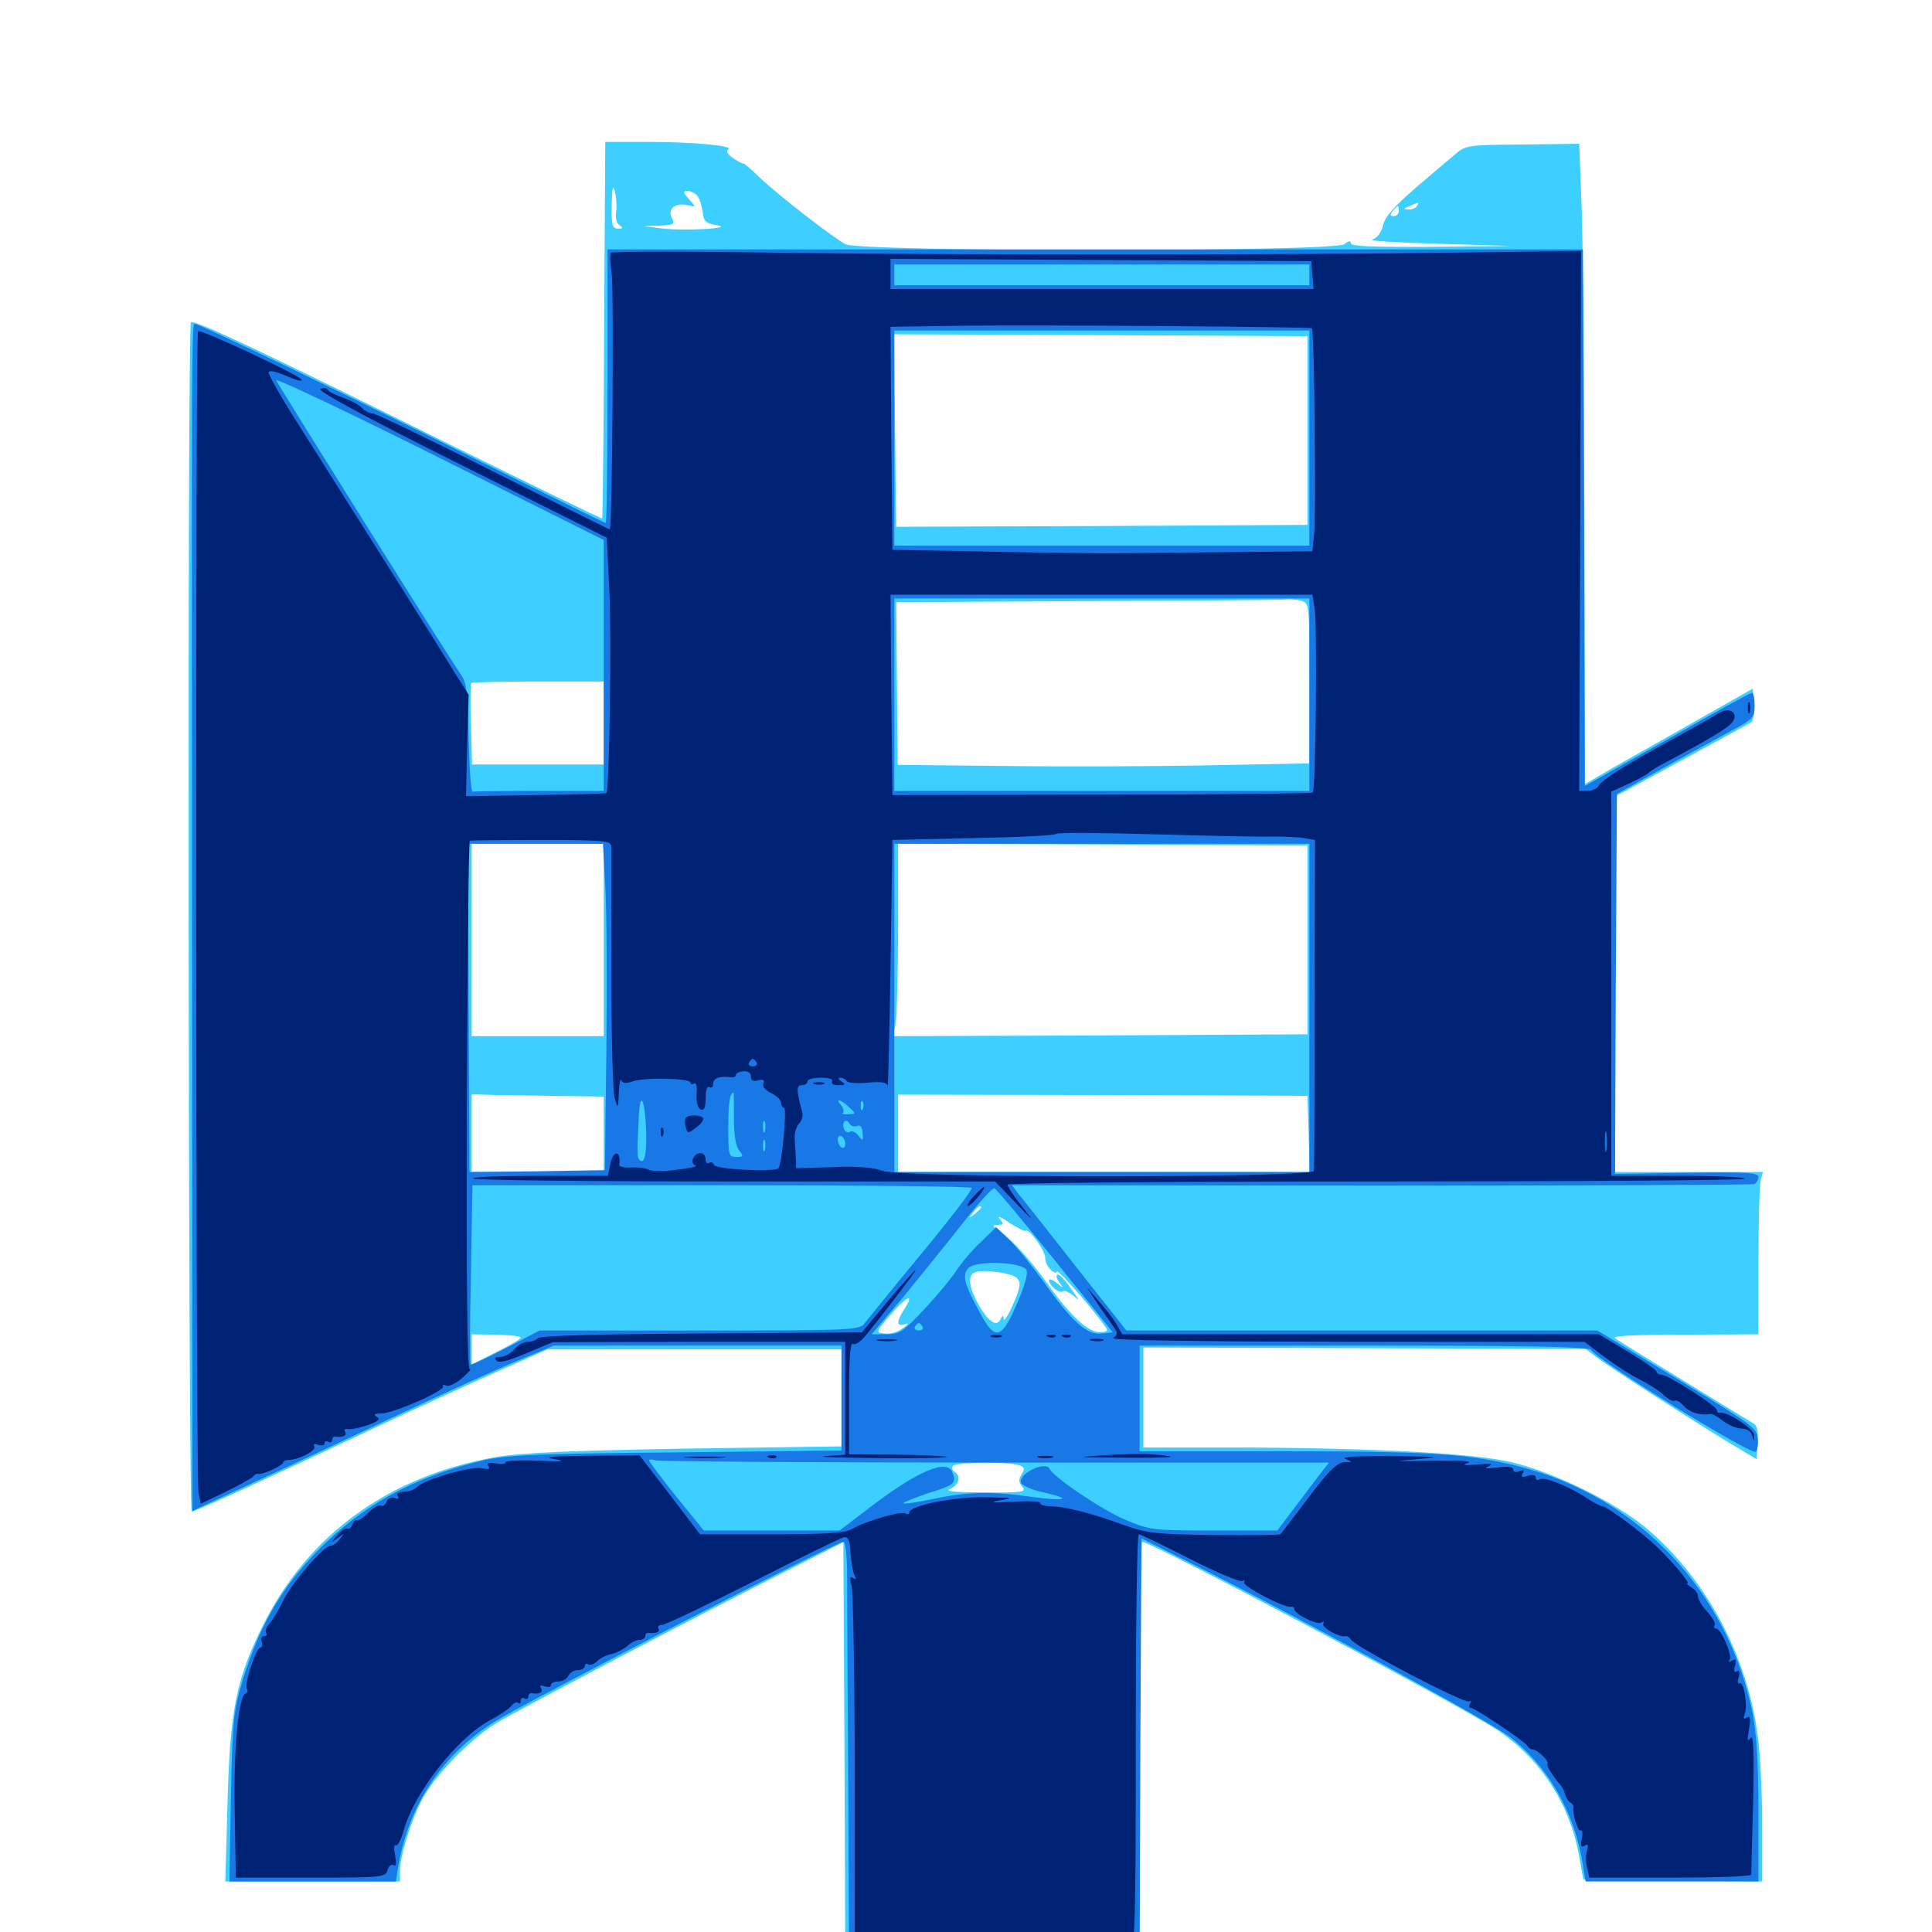 <svg xmlns="http://www.w3.org/2000/svg" viewBox="0 -1000 1000 1000">
	<path fill="#3ccfff" d="M312.695 -829.492C312.5 -775.977 311.914 -732.031 311.719 -731.641C311.328 -731.445 275.195 -749.023 231.25 -770.703C136.133 -817.969 100.195 -834.766 98.828 -833.203C96.875 -831.445 97.461 -217.578 99.219 -217.578C101.172 -217.578 141.406 -236.133 196.875 -262.305C215.43 -271.094 242.383 -283.398 256.836 -289.844L283.398 -301.562H359.375H435.547V-276.562V-251.367L354.883 -250.195C296.289 -249.219 269.531 -248.047 257.031 -245.898C201.367 -236.133 159.375 -205.859 135.742 -158.008C122.266 -130.664 118.945 -114.453 117.773 -66.602L116.602 -26.172H161.914H207.031V-31.641C207.031 -39.062 212.305 -56.25 217.969 -67.578C224.414 -80.273 242.188 -98.828 256.445 -107.812C267.188 -114.453 365.82 -166.211 417.578 -192.188L436.523 -201.758L437.109 -92.383L437.5 16.797H513.672H589.844V-92.578C589.844 -152.734 590.43 -201.953 591.211 -201.953C596.094 -201.953 757.812 -116.211 775.391 -104.297C797.461 -89.453 812.305 -66.406 817.188 -40.234L819.531 -27.148L865.82 -26.562L912.109 -26.172V-55.078C912.109 -70.898 911.133 -91.406 909.961 -100.391C904.688 -143.164 882.617 -183.984 850.977 -209.961C835.352 -222.656 804.297 -237.891 783.203 -242.969C763.672 -247.852 710.156 -250.586 638.281 -250.781H591.797V-276.758V-302.539L706.25 -302.148L820.703 -301.758L826.953 -297.07C834.961 -291.211 871.875 -267.383 892.578 -254.688L909.18 -244.727L909.766 -253.125C910.156 -258.594 909.57 -262.109 907.812 -263.086C903.125 -265.82 838.867 -305.273 835.938 -307.227C833.984 -308.594 846.094 -309.18 871.68 -309.18L910.156 -309.375V-347.07C910.156 -367.578 910.742 -386.523 911.328 -389.062L912.5 -393.359H874.219H835.938V-490.625V-587.695L870.117 -606.25C888.867 -616.406 905.078 -625.391 906.25 -625.977C907.422 -626.562 908.203 -630.664 907.812 -635.352L907.227 -643.555L872.07 -623.633C852.734 -612.695 833.203 -601.758 828.711 -599.023L820.312 -594.141L820.117 -729.688C819.922 -804.102 819.336 -878.711 818.555 -895.312L817.383 -925.586L788.086 -925.195C759.57 -925 758.398 -924.805 752.93 -919.922C749.609 -917.188 740.234 -909.18 732.031 -902.148C721.484 -892.969 716.602 -887.5 715.82 -883.203C714.844 -879.492 712.891 -876.758 710.156 -875.977C708.008 -875.391 723.242 -874.414 744.141 -873.828L782.227 -872.656L740.82 -872.266C711.133 -872.07 699.219 -872.461 699.219 -874.023C699.219 -875.586 698.047 -875.391 695.898 -873.633C691.211 -869.531 444.727 -869.531 437.5 -873.633C429.688 -878.125 402.539 -899.219 393.359 -908.008C388.672 -912.5 384.766 -915.82 384.766 -915.43C384.766 -915.039 382.422 -916.211 379.688 -917.969C376.562 -920.117 375.586 -921.875 376.953 -922.656C380.078 -924.609 358.594 -926.562 334.18 -926.562H313.281ZM318.945 -890.625C318.359 -887.305 319.141 -884.375 320.703 -883.398C322.656 -882.031 322.461 -881.641 319.922 -881.641C316.992 -881.641 316.406 -883.398 316.602 -893.945C316.797 -902.344 317.188 -904.688 318.164 -901.172C318.945 -898.438 319.336 -893.75 318.945 -890.625ZM360.938 -898.633C362.109 -897.266 363.281 -893.555 363.672 -890.43C364.258 -885.352 365.234 -884.375 371.094 -883.398C381.055 -881.836 353.32 -880.273 341.797 -881.836L333.008 -883.008L341.406 -883.203C349.023 -883.594 349.609 -883.984 347.656 -887.305C345.312 -891.992 349.805 -895.312 356.25 -893.75C360.352 -892.773 360.352 -892.773 356.641 -896.875C353.516 -900.391 353.516 -901.172 355.859 -901.172C357.617 -901.172 359.766 -900 360.938 -898.633ZM733.398 -893.359C732.812 -892.383 730.664 -891.406 728.906 -891.602C726.172 -891.602 726.367 -891.992 729.492 -893.359C734.766 -895.508 734.766 -895.508 733.398 -893.359ZM724.023 -890.82C724.023 -889.258 722.852 -888.086 721.289 -888.086C719.531 -888.086 719.336 -888.867 720.898 -890.82C722.07 -892.188 723.242 -893.359 723.633 -893.359C723.828 -893.359 724.023 -892.188 724.023 -890.82ZM781.836 -882.227C786.328 -882.617 782.617 -883.008 773.438 -883.008C764.258 -883.008 760.547 -882.617 765.234 -882.227C769.727 -881.836 777.148 -881.836 781.836 -882.227ZM408.789 -872.461C418.75 -872.656 410.156 -873.047 389.648 -873.047C369.336 -873.047 361.133 -872.656 371.68 -872.461C382.227 -872.07 398.828 -872.07 408.789 -872.461ZM676.758 -777.148V-728.32L570.312 -727.734L463.867 -727.344L463.281 -777.148L462.695 -826.953L569.727 -826.562L676.758 -825.977ZM673.438 -689.062C677.734 -687.891 677.734 -687.695 677.734 -646.289V-604.883L627.539 -603.906C599.805 -603.32 551.758 -603.125 520.898 -603.516L464.648 -604.102L464.258 -646.289L463.867 -688.281L562.5 -688.867C616.797 -689.062 662.891 -689.453 665.039 -689.648C667.188 -690.039 670.898 -689.648 673.438 -689.062ZM312.5 -625.781V-604.297H278.516H244.336L243.75 -625C243.359 -636.328 243.555 -646.094 243.945 -646.484C244.336 -646.875 259.961 -647.266 278.711 -647.266H312.5ZM312.5 -513.477V-463.672H278.32H244.141V-513.477V-563.281H278.32H312.5ZM676.758 -513.477V-464.648L569.531 -464.062L462.305 -463.672L463.672 -470.898C464.258 -475 464.844 -497.461 464.844 -520.898V-563.281L570.898 -562.891L676.758 -562.305ZM284.766 -432.812L312.5 -432.422V-412.891V-393.359H278.32H244.141V-413.477V-433.594L250.586 -433.398C253.906 -433.203 269.336 -433.008 284.766 -432.812ZM677.344 -413.086L677.93 -393.359H571.289H464.844V-413.477V-433.398L570.898 -433.203L676.758 -432.812ZM507.812 -375C507.812 -374.609 506.25 -373.047 504.492 -371.68C501.367 -369.141 501.172 -369.336 503.711 -372.461C506.25 -375.586 507.812 -376.562 507.812 -375ZM530.859 -362.891C532.422 -364.648 541.016 -352.734 541.016 -348.828C541.016 -344.922 545.508 -339.844 547.266 -341.797C548.242 -342.578 569.141 -318.359 572.852 -312.109C573.438 -310.938 571.875 -310.352 568.359 -310.547C562.695 -310.938 553.516 -319.531 542.188 -335.547C533.594 -347.461 523.438 -358.789 517.773 -362.5C513.477 -365.43 513.281 -366.016 516.406 -366.016C519.531 -366.016 519.727 -366.406 517.383 -369.141C516.016 -370.898 518.164 -370.117 522.266 -367.188C526.562 -364.453 530.273 -362.5 530.859 -362.891ZM526.367 -338.477C528.516 -336.133 528.32 -333.984 524.414 -325C521.875 -319.141 519.531 -315.625 519.531 -317.188C519.336 -319.141 518.945 -319.336 518.164 -317.773C516.406 -312.891 512.109 -315.234 507.031 -323.828C501.562 -333.203 500.586 -339.648 504.492 -341.406C508.594 -343.164 523.633 -341.211 526.367 -338.477ZM467.969 -322.266C463.867 -315.82 464.062 -313.086 468.359 -314.648C470.508 -315.43 470.312 -314.648 467.188 -312.5C464.844 -310.547 460.547 -309.375 458.008 -309.766C453.125 -310.352 453.125 -310.352 461.133 -319.727C469.531 -329.297 473.633 -330.859 467.969 -322.266ZM269.531 -307.617C269.531 -307.031 263.867 -303.516 256.836 -300.195L244.141 -293.75V-301.562V-309.375L256.836 -309.18C263.867 -308.984 269.531 -308.398 269.531 -307.617ZM526.758 -241.797C530.273 -240.82 530.664 -240.039 528.906 -237.109C527.148 -234.375 527.148 -232.812 529.102 -230.469C531.445 -227.734 529.492 -227.344 509.57 -227.539C494.141 -227.539 488.672 -228.125 491.797 -229.297C496.289 -231.25 497.656 -235.938 494.141 -238.086C492.969 -238.867 492.578 -240.234 493.164 -241.211C494.531 -243.164 519.922 -243.555 526.758 -241.797ZM546.875 -339.258C546.875 -338.281 548.047 -336.328 549.414 -334.766C550.586 -333.203 549.805 -333.594 547.461 -335.547C544.922 -337.695 542.969 -338.281 542.969 -337.305C542.969 -334.57 548.633 -330.078 550.195 -331.641C550.781 -332.227 553.125 -331.25 555.469 -329.492C558.984 -326.367 558.984 -326.562 554.883 -332.227C550.391 -339.062 546.875 -341.992 546.875 -339.258Z"/>
	<path fill="#1878e5" d="M314.453 -800.195C314.453 -761.133 314.062 -729.297 313.477 -729.297C312.891 -729.297 284.18 -743.555 249.414 -760.742C183.398 -793.945 101.367 -833.203 100.586 -832.422C99.219 -831.055 99.219 -806.445 99.414 -519.922L99.609 -217.969L132.422 -233.203C150.391 -241.406 182.031 -256.445 202.93 -266.211C223.828 -276.172 251.172 -288.477 263.672 -293.945L286.719 -303.516H361.133H435.547V-276.367V-249.219L350.195 -248.242C278.32 -247.656 262.305 -246.875 250.195 -244.141C217.188 -236.328 191.797 -223.242 169.531 -202.344C147.656 -181.641 134.961 -160.742 125.586 -130.273C120.898 -114.453 120.312 -109.766 119.531 -69.531L118.75 -26.172H161.914H204.883L206.055 -33.594C211.523 -65.625 228.711 -91.602 255.859 -108.789C272.461 -119.141 432.812 -201.953 436.523 -201.953C437.695 -201.953 438.477 -194.531 438.477 -183.984C438.477 -174.023 438.672 -125.195 439.062 -75.586L439.453 14.844H514.648H589.844L590.234 -94.336L590.82 -203.711L614.258 -191.992C672.656 -162.695 768.945 -110.156 780.859 -101.367C801.172 -86.133 815.234 -61.719 819.336 -34.375L820.703 -26.172H865.43H910.156V-62.305C910.156 -87.695 909.18 -103.125 907.031 -113.672C894.141 -176.562 847.852 -225.391 786.133 -241.016C760.547 -247.461 740.82 -248.828 663.672 -248.828H589.844V-276.172V-303.516H705.859C789.062 -303.516 822.461 -302.93 823.438 -301.367C826.953 -295.703 906.641 -246.484 908.789 -248.633C909.766 -249.609 910.156 -252.734 909.766 -255.664C909.18 -261.328 907.422 -262.5 849.414 -297.656L826.758 -311.328H704.883H583.008L556.641 -344.727C542.188 -363.086 528.906 -380.078 526.953 -382.227L523.828 -386.523L714.453 -386.328C819.531 -386.328 906.445 -386.719 907.812 -387.109C908.984 -387.5 910.156 -389.258 910.156 -390.625C910.156 -393.164 904.297 -393.359 873.047 -392.969L835.938 -392.383L836.328 -490.625L836.914 -589.062L861.328 -602.734C874.805 -610.156 890.82 -618.945 897.07 -622.266C907.227 -627.734 908.203 -628.711 908.203 -634.766C908.203 -638.477 907.617 -641.406 906.836 -641.406C905.859 -641.406 886.133 -630.469 862.891 -617.188L820.312 -593.164L819.922 -732.031L819.336 -870.898H566.992H314.453ZM677.734 -857.812V-852.344H570.312H462.891V-857.812V-863.086H570.312H677.734ZM677.734 -773.242V-717.578H570.312H462.891V-773.242V-828.906H570.312H677.734ZM312.5 -655.664V-590.625H279.297C261.133 -590.625 245.508 -590.43 244.727 -590.234C243.75 -589.844 242.969 -602.344 242.578 -617.773C242.188 -641.406 241.602 -646.68 238.477 -650.977C232.617 -659.18 144.141 -800.391 142.969 -803.125C142.578 -804.492 180.469 -786.523 227.344 -763.086L312.5 -720.508ZM677.734 -640.43V-590.625H570.312H462.891V-640.43V-690.234H570.312H677.734ZM313.281 -541.406C314.062 -529.297 314.258 -491.211 313.867 -456.836L313.086 -394.336L277.93 -393.75L242.969 -393.359L242.578 -478.32L242.188 -563.281H277.148H312.109ZM677.734 -478.32V-393.359H570.312H462.891V-478.32V-563.281H570.312H677.734ZM379.883 -420.898C379.883 -412.5 380.859 -406.445 382.617 -404.492C384.961 -401.562 384.766 -401.172 381.055 -401.172C377.148 -401.172 376.953 -402.148 376.953 -416.406C376.953 -428.906 377.734 -434.375 379.688 -434.375C379.883 -434.375 379.883 -428.32 379.883 -420.898ZM334.375 -416.602C334.961 -403.32 333.594 -396.875 331.055 -399.609C329.688 -400.781 329.688 -403.516 330.664 -422.266C331.25 -435.352 333.594 -431.836 334.375 -416.602ZM439.453 -426.953C443.164 -423.438 443.164 -423.438 439.258 -423.242C436.914 -423.047 435.547 -423.438 436.328 -424.023C436.914 -424.609 436.523 -426.367 435.352 -427.93C432.031 -431.641 435.156 -431.055 439.453 -426.953ZM446.68 -426.172C446.094 -424.609 445.508 -425.195 445.508 -427.344C445.312 -429.492 445.898 -430.664 446.484 -429.883C447.07 -429.297 447.266 -427.539 446.68 -426.172ZM395.898 -414.453C395.312 -413.086 394.922 -414.062 394.922 -416.797C394.922 -419.531 395.312 -420.508 395.898 -419.336C396.289 -417.969 396.289 -415.625 395.898 -414.453ZM443.555 -417.188C445.312 -417.969 446.484 -416.602 446.484 -413.477C446.875 -409.375 446.68 -409.18 444.336 -412.109C443.164 -413.867 441.016 -414.844 440.039 -414.258C438.867 -413.477 437.5 -414.062 436.914 -415.625C435.547 -419.141 437.695 -421.484 439.648 -418.555C440.43 -417.188 442.188 -416.602 443.555 -417.188ZM437.5 -407.812C437.5 -406.25 436.719 -405.469 435.547 -406.055C434.57 -406.641 433.594 -408.594 433.594 -410.156C433.594 -411.719 434.57 -412.5 435.547 -411.914C436.719 -411.328 437.5 -409.375 437.5 -407.812ZM395.898 -404.688C395.312 -403.32 394.922 -404.297 394.922 -407.031C394.922 -409.766 395.312 -410.742 395.898 -409.57C396.289 -408.203 396.289 -405.859 395.898 -404.688ZM502.93 -385.156C503.711 -384.57 491.992 -369.336 477.148 -351.367C462.305 -333.398 449.023 -316.992 447.461 -315.039C444.922 -311.523 441.016 -311.328 362.109 -311.328H279.297L261.719 -302.148C252.148 -297.07 243.945 -293.359 243.555 -293.75C243.164 -294.336 243.164 -315.43 243.75 -340.625L244.531 -386.523H373.047C443.75 -386.523 502.148 -385.938 502.93 -385.156ZM546.289 -347.266L575.977 -310.352L569.922 -309.766C562.5 -308.984 554.688 -316.016 540.039 -336.719C534.18 -344.727 526.367 -354.492 522.656 -358.008L515.625 -364.844L507.617 -357.031C503.125 -352.93 497.461 -346.094 494.922 -342.188C492.383 -338.281 484.961 -329.297 478.32 -322.266C467.578 -310.742 465.625 -309.375 458.789 -309.375H451.172L467.578 -328.711C476.367 -339.453 490.234 -356.641 498.242 -366.797C506.25 -377.148 513.672 -385.156 514.648 -384.961C515.82 -384.57 529.883 -367.578 546.289 -347.266ZM531.25 -342.773C532.227 -341.016 530.469 -334.375 526.367 -325.195C518.555 -306.836 515.039 -305.859 507.422 -320.117C498.828 -335.742 497.852 -340.039 501.367 -343.75C505.469 -347.656 528.516 -346.875 531.25 -342.773ZM477.539 -313.281C478.125 -312.305 477.344 -311.328 475.586 -311.328C473.828 -311.328 473.047 -312.305 473.633 -313.281C474.219 -314.453 475.195 -315.234 475.586 -315.234C475.977 -315.234 476.953 -314.453 477.539 -313.281ZM537.695 -311.914C540.039 -312.305 538.086 -312.695 533.203 -312.695C528.32 -312.695 526.367 -312.305 528.906 -311.914C531.25 -311.523 535.156 -311.523 537.695 -311.914ZM549.414 -311.914C550.586 -312.5 549.609 -312.891 546.875 -312.891C544.141 -312.891 543.164 -312.5 544.531 -311.914C545.703 -311.523 548.047 -311.523 549.414 -311.914ZM515.039 -242.969H687.891L684.18 -238.281C682.227 -235.742 676.367 -227.93 670.898 -220.703L661.133 -207.812H628.32C596.484 -207.812 595.117 -208.008 582.227 -213.477C570.508 -218.359 545.117 -235.547 543.359 -239.648C541.211 -244.141 526.758 -237.109 528.516 -232.422C529.102 -231.055 534.375 -228.711 540.234 -227.539C555.469 -224.023 551.953 -222.852 534.18 -225.195C513.672 -228.125 500.977 -227.93 483.398 -224.219C475.195 -222.461 468.164 -221.484 467.578 -221.875C467.188 -222.266 473.047 -224.609 480.469 -227.148C494.141 -231.445 495.117 -232.227 492.969 -237.891C490.234 -245.117 475 -238.672 450.195 -219.727L434.57 -207.812H399.414H364.258L350 -225.391C342.383 -234.961 335.938 -243.555 335.938 -244.141C335.938 -244.727 337.305 -244.727 339.062 -244.141C340.82 -243.555 419.922 -242.969 515.039 -242.969Z"/>
	<path fill="#002274" d="M316.211 -869.141C315.625 -868.555 315.82 -863.867 316.602 -858.594C317.773 -851.562 316.992 -727.539 315.625 -725.977C315.625 -725.781 288.672 -739.258 255.859 -755.664C223.047 -772.266 194.922 -785.742 193.164 -785.938C191.406 -785.938 188.867 -787.305 187.5 -788.672C186.328 -790.234 182.031 -792.578 178.125 -793.945C174.219 -795.312 170.312 -797.07 169.727 -798.242C168.945 -799.219 167.188 -799.414 165.82 -798.633C164.258 -797.656 190.43 -783.398 238.672 -759.375L314.062 -721.68L315.43 -693.75C316.602 -670.312 315.43 -591.016 313.867 -589.453C313.672 -589.258 297.266 -588.672 277.344 -588.477L241.211 -587.891L241.797 -614.258L242.578 -640.43L235.742 -651.172C225.977 -667.188 175 -747.852 155.469 -778.711C146.094 -793.359 138.672 -806.25 139.062 -807.422C139.453 -808.398 143.359 -807.617 148.047 -805.469C152.539 -803.516 156.25 -802.344 156.25 -803.32C156.25 -805.273 103.711 -829.883 102.539 -828.516C100.977 -827.148 101.367 -234.766 102.734 -227.539L103.906 -221.68L116.992 -227.93C124.023 -231.445 130.469 -234.961 131.055 -235.742C131.641 -236.719 132.812 -237.305 133.594 -237.109C135.742 -236.523 146.484 -241.406 146.484 -242.969C146.484 -243.555 147.656 -244.336 149.219 -244.336C154.492 -244.336 164.062 -249.219 162.695 -251.367C161.914 -252.539 162.695 -252.93 164.648 -252.148C166.602 -251.562 167.969 -251.758 167.969 -252.93C167.969 -254.102 168.945 -254.297 169.922 -253.711C171.094 -253.125 171.875 -253.516 171.875 -254.492C171.875 -255.664 172.461 -256.445 173.438 -256.445C177.344 -255.859 179.688 -256.836 178.711 -258.789C177.93 -259.961 178.516 -260.547 179.883 -260.352C181.445 -259.961 185.938 -260.938 190.234 -262.305C195.703 -264.258 197.07 -265.43 195.117 -266.602C193.164 -267.773 193.75 -268.359 197.266 -268.359C203.516 -268.359 230.664 -280.273 229.297 -282.422C228.711 -283.203 229.492 -283.398 231.055 -282.812C232.617 -282.227 236.328 -284.18 239.453 -286.914C242.578 -289.844 244.336 -291.602 243.164 -291.211C241.797 -290.625 241.406 -336.328 241.602 -427.148C241.992 -502.539 242.578 -564.453 243.164 -564.844C243.75 -565.039 260.352 -565.234 280.078 -565.234C313.086 -565.234 316.211 -564.844 316.406 -561.914V-497.852C316.406 -464.648 317.188 -434.766 318.164 -431.445C319.922 -425.781 319.922 -425.977 320.312 -434.375C320.508 -439.258 321.094 -442.188 321.484 -440.82C322.266 -439.258 324.023 -439.062 327.344 -440.234C333.008 -442.383 357.422 -441.992 357.422 -439.648C357.422 -438.672 358.203 -438.477 359.375 -439.258C360.352 -439.844 360.938 -437.5 360.547 -433.594C360.352 -429.297 361.133 -426.367 362.695 -425.781C364.453 -425 365.234 -426.758 365.234 -431.641C365.234 -435.742 366.016 -438.086 367.188 -437.305C368.359 -436.719 369.141 -437.5 369.141 -439.062C369.141 -441.992 372.461 -443.164 378.516 -442.383C379.688 -442.188 380.859 -442.773 380.859 -443.555C380.859 -444.531 382.617 -445.312 384.766 -445.508C387.109 -445.703 388.672 -444.727 388.672 -442.773C388.672 -440.82 389.844 -440.039 392.383 -440.82C395.117 -441.406 395.898 -441.016 395.117 -439.062C394.531 -437.5 396.289 -435.547 399.219 -434.18C401.953 -432.812 404.297 -430.664 404.297 -429.102C404.297 -427.734 405.078 -426.562 405.859 -426.562C407.422 -426.562 404.688 -397.07 402.93 -395.312C400.977 -393.164 370.312 -394.727 369.531 -397.07C369.141 -398.242 367.969 -398.828 366.992 -398.047C366.016 -397.461 365.234 -398.438 365.234 -400C365.234 -401.758 364.062 -403.125 362.5 -403.125C358.984 -403.125 356.836 -397.852 359.961 -396.68C361.328 -396.289 356.836 -395.312 350.195 -394.531C343.555 -393.555 337.109 -393.75 335.742 -394.531C334.375 -395.312 330.469 -395.898 326.953 -395.703C323.242 -395.508 320.508 -396.094 320.508 -396.875C321.68 -404.688 317.383 -405.078 315.82 -397.266L314.648 -391.406H279.102C259.57 -391.406 244.141 -390.82 244.922 -390.039C245.703 -389.062 306.836 -388.477 380.664 -388.477H515.039L525.391 -377.734C535.547 -367.188 535.547 -367.188 528.516 -376.172C524.609 -381.055 521.484 -385.938 521.484 -386.914C521.484 -387.695 606.836 -388.477 711.133 -388.477C815.43 -388.477 901.758 -389.062 902.93 -389.844C904.297 -390.625 889.258 -391.406 869.727 -391.406H833.984V-490.82V-590.234L843.359 -594.531C848.438 -596.875 852.93 -599.414 853.516 -600.195C854.102 -600.781 858.008 -603.32 862.305 -605.469C885.742 -617.969 895.312 -623.633 897.07 -626.758C899.805 -631.641 894.727 -634.18 889.258 -630.664C886.914 -629.102 876.172 -623.047 865.43 -617.188C840.43 -603.516 829.492 -596.484 827.539 -593.359C826.758 -591.797 824.023 -590.625 821.68 -590.625H817.383L817.969 -730.469L818.359 -870.117L761.328 -869.336C661.328 -867.969 501.953 -867.969 408.203 -869.141C358.203 -869.922 316.797 -869.922 316.211 -869.141ZM679.297 -857.617L679.883 -850.391H570.508H460.938V-858.203V-866.016L569.922 -865.43L678.711 -864.844ZM679.102 -830.078C680.273 -829.102 681.25 -733.203 680.273 -724.414L679.297 -714.648L637.891 -714.258C615.234 -714.062 589.648 -713.672 581.055 -713.672C572.461 -713.477 542.188 -713.867 513.672 -714.453L461.914 -715.43L461.328 -773.047L460.938 -830.859L502.344 -831.445C539.648 -831.836 678.125 -830.859 679.102 -830.078ZM585.352 -694.727C589.453 -695.117 586.719 -695.508 579.102 -695.508C571.68 -695.508 568.359 -695.117 571.68 -694.727C575.195 -694.336 581.445 -694.336 585.352 -694.727ZM680.469 -684.961C681.836 -675.977 681.055 -591.211 679.492 -589.844C678.906 -589.258 629.688 -588.672 570.117 -588.672L461.914 -588.477L461.328 -640.43L460.938 -692.188H570.117H679.297ZM658.203 -566.992C664.062 -566.992 671.68 -566.797 674.805 -566.211L680.664 -565.234L680.469 -480.859C680.469 -434.375 680.273 -395.117 680.078 -393.945C679.492 -390.234 466.211 -390.234 456.836 -393.945C452.344 -395.703 443.945 -396.484 431.25 -395.898L412.109 -395.312L411.914 -400.781C411.719 -403.711 411.523 -408.203 411.328 -410.938C411.133 -413.672 412.305 -416.992 413.672 -418.555C415.039 -419.922 415.82 -422.656 415.234 -424.414C412.109 -435.938 412.109 -438.281 415.039 -438.281C416.602 -438.281 417.969 -439.258 417.969 -440.234C417.969 -441.406 421.094 -442.188 425 -442.188C429.102 -442.188 431.445 -441.406 430.664 -440.234C430.078 -439.062 431.445 -438.281 433.984 -438.281C437.5 -438.281 437.891 -438.672 435.547 -440.234C433.789 -441.406 433.594 -442.188 434.961 -442.188C436.133 -442.188 437.695 -441.406 438.281 -440.43C438.867 -439.453 443.75 -439.062 449.219 -439.648C456.445 -440.234 459.18 -439.844 459.375 -437.891C459.766 -436.523 460.352 -464.648 460.938 -500.195L461.914 -565.234L503.711 -566.211C526.562 -566.602 545.898 -567.578 546.68 -568.359C547.266 -569.141 570.312 -568.945 597.656 -568.164C625 -567.383 652.344 -566.797 658.203 -566.992ZM391.602 -450C392.188 -449.023 391.406 -448.047 389.648 -448.047C387.891 -448.047 387.109 -449.023 387.695 -450C388.281 -451.172 389.258 -451.953 389.648 -451.953C390.039 -451.953 391.016 -451.172 391.602 -450ZM831.445 -404.688C831.055 -402.148 830.664 -404.102 830.664 -408.984C830.664 -413.867 831.055 -415.82 831.445 -413.477C831.836 -410.938 831.836 -407.031 831.445 -404.688ZM421.484 -438.867C420.117 -439.453 421.094 -439.844 423.828 -439.844C426.562 -439.844 427.539 -439.453 426.367 -438.867C425 -438.477 422.656 -438.477 421.484 -438.867ZM904.688 -633.594C904.688 -630.859 905.078 -629.883 905.664 -631.25C906.055 -632.422 906.055 -634.766 905.664 -636.133C905.078 -637.305 904.688 -636.328 904.688 -633.594ZM355.078 -421.484C354.492 -420.898 354.297 -418.75 354.883 -416.797C355.859 -413.281 356.055 -413.086 360.352 -416.406C362.891 -418.164 364.453 -420.312 363.867 -421.289C362.891 -422.852 356.641 -423.242 355.078 -421.484ZM341.992 -413.672C341.992 -411.523 342.578 -410.938 343.164 -412.5C343.75 -413.867 343.555 -415.625 342.969 -416.211C342.383 -416.992 341.797 -415.82 341.992 -413.672ZM503.906 -380.664C501.367 -377.93 500.195 -375.781 501.172 -375.781C502.734 -375.977 510.938 -385.547 509.18 -385.547C508.789 -385.547 506.445 -383.398 503.906 -380.664ZM459.57 -326.562L446.094 -310.352L363.281 -309.766C311.914 -309.57 279.688 -308.594 278.516 -307.422C277.344 -306.25 275 -305.469 273.047 -305.469C271.094 -305.469 267.969 -303.711 266.211 -301.562C264.258 -299.414 261.133 -297.656 258.984 -297.656C256.445 -297.656 255.664 -297.07 257.031 -295.703C258.398 -294.336 263.477 -295.703 272.461 -299.609L286.133 -305.273L361.914 -305.469H437.5V-276.367V-247.07L427.344 -246.289C421.68 -245.898 433.594 -245.508 453.906 -245.312C474.219 -245.117 490.43 -245.312 490.039 -245.898C489.453 -246.289 477.93 -246.875 464.258 -247.07L439.453 -247.266V-276.562C439.453 -295.703 440.039 -305.273 441.406 -304.492C442.578 -303.711 445.117 -305.273 447.266 -307.812C455.469 -317.578 474.609 -342.578 473.828 -342.578C473.438 -342.578 466.992 -335.352 459.57 -326.562ZM568.75 -324.219C572.266 -319.141 576.172 -313.672 577.148 -312.109C578.516 -310.156 578.32 -308.789 576.172 -307.422C574.414 -306.25 618.945 -305.664 696.68 -305.469H820.117L830.469 -297.656C836.133 -293.359 844.336 -288.086 848.828 -285.938C853.125 -283.789 858.594 -280.273 860.938 -278.125C863.281 -275.781 866.016 -274.414 866.797 -275C867.773 -275.586 869.922 -274.219 871.68 -272.07C874.609 -268.945 880.078 -267.188 885.352 -268.164C886.328 -268.359 889.258 -266.602 891.992 -264.453C894.727 -262.305 899.023 -260.547 901.562 -260.547C904.102 -260.547 906.25 -259.18 906.836 -257.227C907.617 -253.906 907.812 -253.906 908.008 -257.031C908.203 -260.156 893.75 -269.727 890.234 -268.75C889.258 -268.555 888.672 -269.141 888.672 -270.117C888.672 -272.266 863.281 -288.477 859.961 -288.477C858.594 -288.477 857.422 -289.258 857.422 -290.039C857.422 -290.82 850.781 -295.508 842.578 -300.391L827.539 -309.375H704.297H580.859L577.734 -314.844C575.977 -317.773 571.68 -323.242 568.359 -326.953L562.5 -333.789ZM513.281 -308.008C511.914 -308.594 512.891 -308.984 515.625 -308.984C518.359 -308.984 519.336 -308.594 518.164 -308.008C516.797 -307.617 514.453 -307.617 513.281 -308.008ZM542.578 -308.008C541.016 -308.594 541.602 -309.18 543.75 -309.18C545.898 -309.375 547.07 -308.789 546.289 -308.203C545.703 -307.617 543.945 -307.422 542.578 -308.008ZM550.391 -308.008C548.828 -308.594 549.414 -309.18 551.562 -309.18C553.711 -309.375 554.883 -308.789 554.102 -308.203C553.516 -307.617 551.758 -307.422 550.391 -308.008ZM454.688 -306.055C452.148 -306.445 454.102 -306.836 458.984 -306.836C463.867 -306.836 465.82 -306.445 463.477 -306.055C460.938 -305.664 457.031 -305.664 454.688 -306.055ZM565.039 -306.055C563.086 -306.641 564.258 -307.031 567.383 -307.031C570.703 -307.031 572.07 -306.641 570.898 -306.055C569.531 -305.664 566.797 -305.664 565.039 -306.055ZM570.312 -246.68C579.492 -247.266 590.82 -247.656 595.703 -247.266C613.281 -245.898 607.812 -245.312 581.055 -245.508C557.422 -245.703 555.859 -245.703 570.312 -246.68ZM287.109 -244.727C293.555 -243.555 291.211 -243.359 278.906 -243.945C269.336 -244.336 261.719 -243.945 261.719 -243.164C261.719 -242.188 259.375 -241.992 256.641 -242.578C252.93 -243.164 251.758 -242.773 252.734 -241.211C253.906 -239.648 252.93 -239.258 249.414 -240.039C244.531 -241.406 220.312 -234.375 216.211 -230.664C215.039 -229.297 212.695 -228.32 211.523 -228.125C205.664 -227.734 204.883 -227.148 206.055 -225.391C206.641 -224.219 205.859 -224.023 204.297 -224.609C202.539 -225.391 200.781 -224.414 200 -222.656C199.414 -220.898 198.047 -220.117 197.07 -220.703C196.094 -221.289 193.164 -219.531 190.625 -216.992C187.891 -214.258 185.352 -212.695 184.766 -213.086C184.18 -213.672 183.203 -212.695 182.422 -210.938C181.836 -209.18 180.469 -208.203 179.688 -208.789C178.906 -209.18 176.562 -207.812 174.609 -205.273C170.898 -201.172 170.898 -201.172 174.805 -203.906C178.516 -206.641 178.516 -206.641 175.977 -203.516C174.609 -201.562 172.461 -200 171.289 -200C167.578 -200 150.977 -180.664 146.484 -171.289C144.141 -166.406 141.016 -161.133 139.453 -159.57C137.891 -158.008 137.109 -155.859 137.695 -154.883C138.477 -153.906 137.891 -153.125 136.719 -153.125C135.352 -153.125 134.766 -151.758 135.547 -150.195C136.133 -148.633 135.742 -147.266 134.766 -147.266C132.617 -147.266 126.367 -128.32 127.734 -125.977C128.516 -125 128.125 -123.828 127.148 -123.438C123.438 -122.266 120.898 -95.703 121.484 -62.109L122.07 -28.125H160.742C197.852 -28.125 199.609 -28.32 200.586 -32.031C201.172 -34.18 202.539 -35.352 203.711 -34.57C205.078 -33.789 205.273 -35.547 204.492 -39.648C203.711 -43.164 203.906 -45.508 204.883 -44.922C205.859 -44.336 207.617 -47.852 208.984 -52.734C214.453 -72.266 236.914 -100.781 253.906 -109.766C258.789 -112.305 263.672 -115.625 264.844 -117.188C266.016 -118.555 267.578 -119.336 268.164 -118.555C268.945 -117.969 269.531 -118.359 269.531 -119.727C269.531 -121.094 270.508 -121.484 271.484 -120.898C272.656 -120.312 273.438 -120.703 273.438 -121.68C273.438 -122.852 274.023 -123.633 275 -123.633C279.102 -122.852 281.25 -124.023 280.078 -126.172C279.102 -127.734 279.688 -127.93 281.836 -127.148C283.789 -126.562 285.156 -126.758 285.156 -127.734C285.156 -128.906 286.914 -129.688 289.062 -129.688C291.211 -129.688 293.555 -131.055 294.141 -132.617C294.922 -134.18 297.07 -135.547 299.023 -135.547C300.977 -135.547 302.734 -136.523 302.734 -137.695C302.734 -138.672 303.516 -139.258 304.492 -138.477C305.469 -137.891 307.422 -138.672 308.984 -140.039C310.352 -141.602 313.867 -143.359 316.797 -143.945C319.727 -144.727 323.242 -146.68 325 -148.242C326.562 -149.805 329.297 -151.172 330.859 -151.172C332.617 -151.172 333.984 -152.148 333.984 -153.125C333.984 -154.297 334.57 -154.883 335.547 -154.883C339.258 -154.297 341.992 -155.273 340.82 -157.031C340.234 -158.203 341.016 -158.984 342.773 -158.984C344.336 -158.984 365.625 -169.141 390.039 -181.445C414.258 -193.75 435.352 -204.102 436.914 -204.297C439.062 -204.688 440.039 -202.539 440.234 -195.898C440.625 -191.016 441.602 -185.742 442.383 -184.375C443.359 -182.617 443.164 -182.227 441.602 -183.203C439.844 -184.375 439.648 -183.203 440.82 -179.102C441.602 -176.172 442.383 -131.641 442.383 -80.273V12.891H512.305C570.312 12.891 582.812 12.5 585.156 10.156C587.5 7.812 587.891 -9.57 587.891 -99.219C587.891 -157.812 588.477 -205.859 589.453 -205.859C590.234 -205.859 602.148 -200.195 615.82 -193.164C629.492 -186.133 641.797 -181.055 642.969 -181.641C644.141 -182.422 644.531 -182.227 643.945 -181.055C642.773 -179.102 665.234 -167.383 668.359 -168.359C669.141 -168.555 669.922 -167.969 669.922 -167.188C669.922 -164.648 681.445 -158.789 683.984 -160.156C685.156 -160.938 685.547 -160.742 684.961 -159.57C683.789 -157.617 693.359 -152.344 696.484 -153.125C697.266 -153.32 698.438 -152.539 699.219 -151.367C701.367 -147.656 758.203 -117.969 760.352 -119.336C761.523 -119.922 761.719 -119.531 760.938 -118.359C760.156 -116.992 760.352 -116.016 761.328 -116.016C763.477 -116.016 789.844 -98.242 790.625 -96.289C791.016 -95.312 792.188 -94.531 793.359 -94.531C795.508 -94.531 802.148 -88.281 800.977 -87.109C800.195 -86.328 803.516 -80.859 807.617 -76.172C808.789 -75 809.766 -72.656 810.156 -71.094C810.547 -69.531 811.719 -67.578 812.891 -66.992C813.867 -66.406 814.648 -65.234 814.453 -64.453C813.672 -61.523 816.797 -51.562 818.164 -52.539C819.141 -52.93 819.336 -51.172 818.75 -48.242C817.969 -44.531 818.359 -43.555 820.312 -44.727C822.07 -45.703 822.266 -45.117 821.484 -42.188C820.703 -40.039 820.703 -35.938 821.484 -33.203L822.656 -28.125H864.453C887.5 -28.125 906.25 -28.711 906.445 -29.688C906.445 -30.469 906.836 -47.266 907.422 -67.188C908.008 -93.75 907.617 -102.539 906.055 -100.391C904.492 -98.242 904.297 -99.219 905.273 -104.883C906.25 -110.742 905.859 -112.109 904.102 -110.938C902.344 -109.961 902.148 -110.547 903.125 -113.086C904.688 -117.383 902.539 -130.078 900.391 -128.711C899.414 -128.125 899.219 -129.688 900 -132.031C900.586 -134.57 900.195 -135.742 899.023 -134.961C897.656 -133.984 897.266 -135.156 898.047 -137.891C898.828 -141.016 898.438 -141.602 896.484 -140.43C894.922 -139.453 894.336 -139.648 895.312 -141.016C896.68 -143.359 890.82 -157.031 888.281 -157.031C887.305 -157.031 886.914 -157.812 887.5 -158.789C888.086 -159.766 886.328 -162.891 883.789 -165.625C881.055 -168.555 878.906 -172.07 878.906 -173.633C878.906 -175.195 877.344 -177.344 875.586 -178.32C873.633 -179.492 872.656 -180.469 873.438 -180.469C875 -180.469 866.016 -191.211 857.812 -199.219C850.391 -206.445 832.422 -219.727 829.688 -220.312C828.125 -220.508 824.414 -222.461 821.289 -224.609C812.5 -230.469 799.414 -235.742 797.07 -234.375C795.898 -233.594 794.922 -233.984 794.922 -235.156C794.922 -236.523 793.359 -236.914 790.82 -236.133C787.695 -235.156 787.109 -235.352 788.086 -237.305C789.258 -239.062 788.672 -239.453 786.523 -238.477C784.57 -237.695 783.203 -238.086 783.203 -239.453C783.203 -240.82 780.273 -241.211 775 -240.43C768.945 -239.648 767.773 -239.844 770.508 -241.016C773.242 -242.383 771.68 -242.578 764.648 -241.992C757.812 -241.406 756.445 -241.602 759.766 -242.773C762.695 -243.75 755.664 -244.141 741.211 -243.945C720.898 -243.555 719.727 -243.555 733.398 -244.727C747.266 -245.898 745.898 -246.094 720.703 -246.289C703.32 -246.484 693.945 -245.898 696.289 -244.922C700.195 -243.359 700.195 -243.164 696.094 -243.164C691.797 -242.969 687.695 -238.867 673.242 -219.531C667.969 -212.5 663.281 -206.445 662.695 -205.859C662.305 -205.469 646.68 -205.273 628.32 -205.469C598.633 -205.859 593.359 -206.445 582.031 -210.547C565.43 -216.602 551.367 -220.312 543.555 -220.312C540.234 -220.508 537.891 -221.289 538.477 -222.07C538.867 -222.852 532.422 -223.242 524.023 -222.656C513.281 -222.266 511.523 -222.266 517.578 -223.438C525.195 -224.609 524.219 -224.805 510.156 -225C494.141 -225.391 470.703 -220.703 470.703 -217.188C470.703 -216.211 469.727 -216.016 468.75 -216.602C466.406 -217.969 449.023 -213.086 441.016 -208.594C437.109 -206.445 427.539 -205.859 399.023 -205.859H362.305L346.68 -226.367L331.055 -246.68L304.688 -246.484C285.352 -246.289 280.664 -245.898 287.109 -244.727ZM711.523 -243.555C712.695 -244.141 711.719 -244.531 708.984 -244.531C706.25 -244.531 705.273 -244.141 706.641 -243.555C707.812 -243.164 710.156 -243.164 711.523 -243.555ZM356.055 -245.508C350.977 -245.898 354.688 -246.094 364.258 -246.094C374.023 -246.094 378.125 -245.898 373.633 -245.508C369.141 -245.117 361.133 -245.117 356.055 -245.508ZM398.047 -245.508C396.484 -246.094 397.07 -246.68 399.219 -246.68C401.367 -246.875 402.539 -246.289 401.758 -245.703C401.172 -245.117 399.414 -244.922 398.047 -245.508ZM537.695 -245.508C535.742 -246.094 537.305 -246.484 541.016 -246.484C544.727 -246.484 546.289 -246.094 544.531 -245.508C542.578 -245.117 539.453 -245.117 537.695 -245.508Z"/>
</svg>